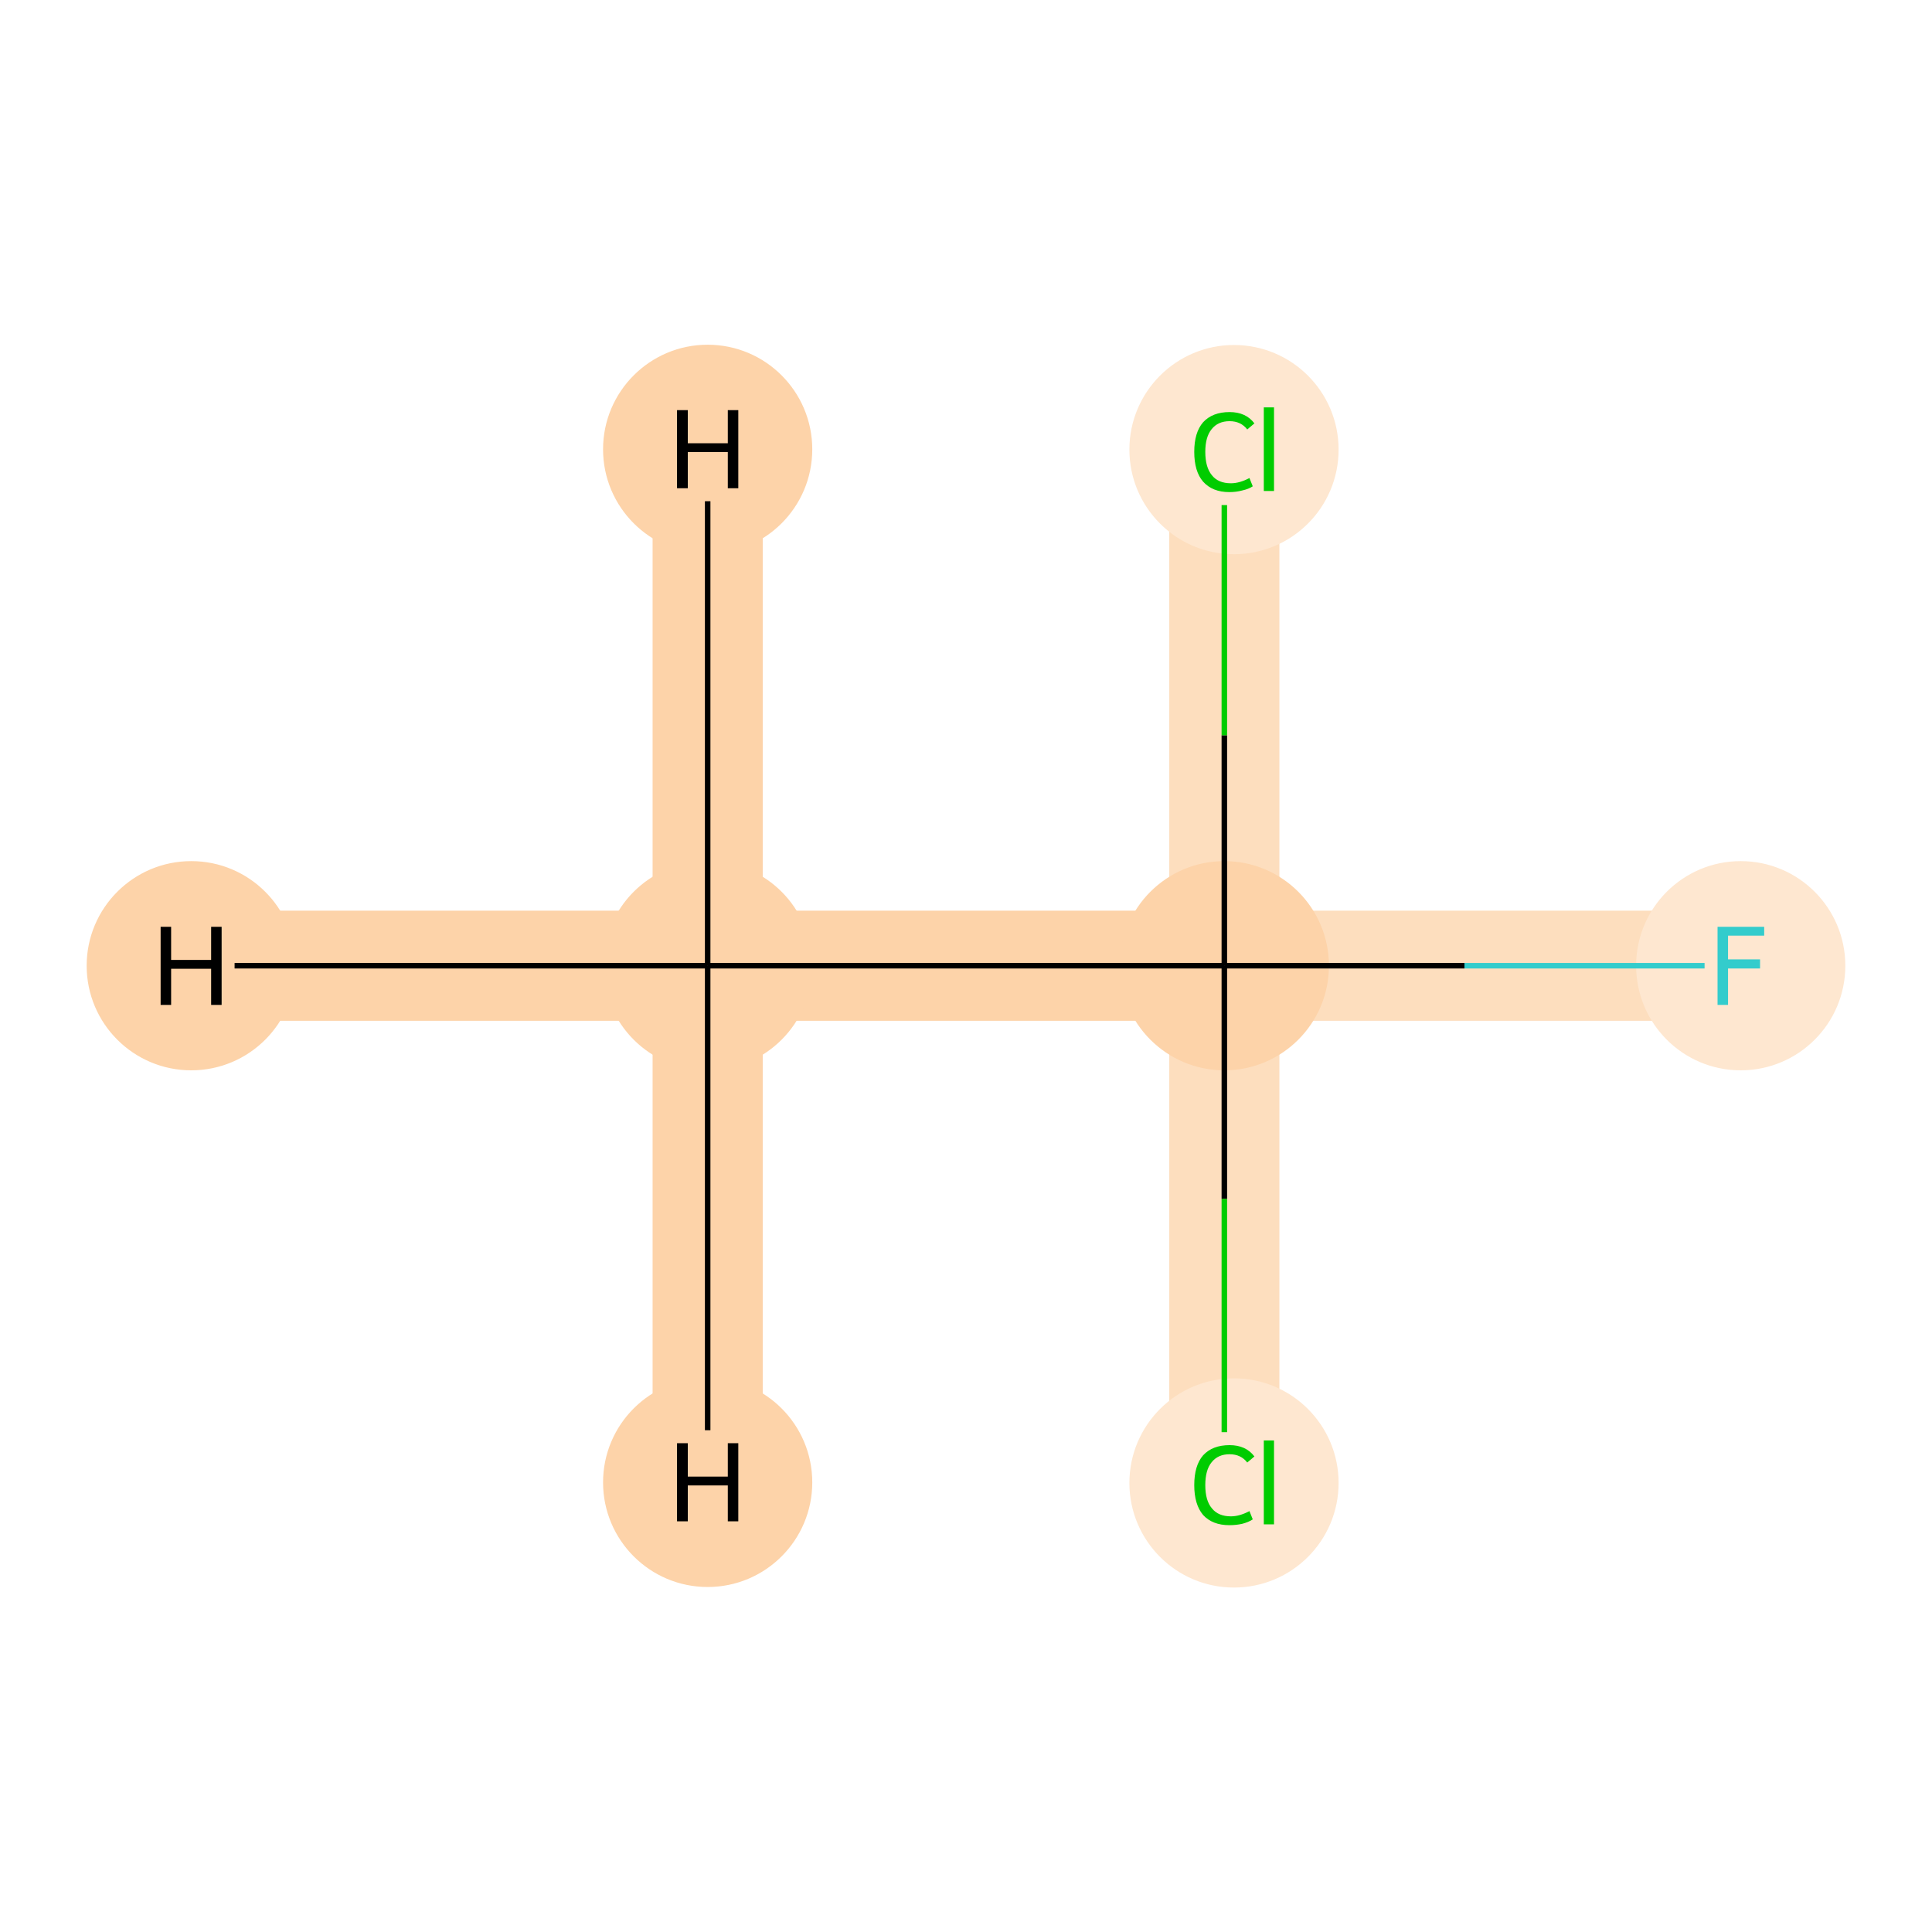 <?xml version='1.0' encoding='iso-8859-1'?>
<svg version='1.1' baseProfile='full'
              xmlns='http://www.w3.org/2000/svg'
                      xmlns:rdkit='http://www.rdkit.org/xml'
                      xmlns:xlink='http://www.w3.org/1999/xlink'
                  xml:space='preserve'
width='700px' height='700px' viewBox='0 0 700 700'>
<!-- END OF HEADER -->
<rect style='opacity:1.0;fill:#FFFFFF;stroke:none' width='700.0' height='700.0' x='0.0' y='0.0'> </rect>
<path d='M 256.4,349.9 L 443.6,349.9' style='fill:none;fill-rule:evenodd;stroke:#FDD3A9;stroke-width:39.9px;stroke-linecap:butt;stroke-linejoin:miter;stroke-opacity:1' />
<path d='M 256.4,349.9 L 69.3,349.9' style='fill:none;fill-rule:evenodd;stroke:#FDD3A9;stroke-width:39.9px;stroke-linecap:butt;stroke-linejoin:miter;stroke-opacity:1' />
<path d='M 256.4,349.9 L 256.4,162.8' style='fill:none;fill-rule:evenodd;stroke:#FDD3A9;stroke-width:39.9px;stroke-linecap:butt;stroke-linejoin:miter;stroke-opacity:1' />
<path d='M 256.4,349.9 L 256.4,537.1' style='fill:none;fill-rule:evenodd;stroke:#FDD3A9;stroke-width:39.9px;stroke-linecap:butt;stroke-linejoin:miter;stroke-opacity:1' />
<path d='M 443.6,349.9 L 443.6,537.1' style='fill:none;fill-rule:evenodd;stroke:#FDDEBE;stroke-width:39.9px;stroke-linecap:butt;stroke-linejoin:miter;stroke-opacity:1' />
<path d='M 443.6,349.9 L 443.6,162.8' style='fill:none;fill-rule:evenodd;stroke:#FDDEBE;stroke-width:39.9px;stroke-linecap:butt;stroke-linejoin:miter;stroke-opacity:1' />
<path d='M 443.6,349.9 L 630.7,349.9' style='fill:none;fill-rule:evenodd;stroke:#FDDEBE;stroke-width:39.9px;stroke-linecap:butt;stroke-linejoin:miter;stroke-opacity:1' />
<ellipse cx='256.4' cy='349.9' rx='37.4' ry='37.4'  style='fill:#FDD3A9;fill-rule:evenodd;stroke:#FDD3A9;stroke-width:1.0px;stroke-linecap:butt;stroke-linejoin:miter;stroke-opacity:1' />
<ellipse cx='443.6' cy='349.9' rx='37.4' ry='37.4'  style='fill:#FDD3A9;fill-rule:evenodd;stroke:#FDD3A9;stroke-width:1.0px;stroke-linecap:butt;stroke-linejoin:miter;stroke-opacity:1' />
<ellipse cx='447.1' cy='537.3' rx='37.4' ry='37.4'  style='fill:#FEE7D0;fill-rule:evenodd;stroke:#FEE7D0;stroke-width:1.0px;stroke-linecap:butt;stroke-linejoin:miter;stroke-opacity:1' />
<ellipse cx='447.1' cy='162.9' rx='37.4' ry='37.4'  style='fill:#FEE7D0;fill-rule:evenodd;stroke:#FEE7D0;stroke-width:1.0px;stroke-linecap:butt;stroke-linejoin:miter;stroke-opacity:1' />
<ellipse cx='630.7' cy='349.9' rx='37.4' ry='37.4'  style='fill:#FEE7D0;fill-rule:evenodd;stroke:#FEE7D0;stroke-width:1.0px;stroke-linecap:butt;stroke-linejoin:miter;stroke-opacity:1' />
<ellipse cx='69.3' cy='349.9' rx='37.4' ry='37.4'  style='fill:#FDD3A9;fill-rule:evenodd;stroke:#FDD3A9;stroke-width:1.0px;stroke-linecap:butt;stroke-linejoin:miter;stroke-opacity:1' />
<ellipse cx='256.4' cy='162.8' rx='37.4' ry='37.4'  style='fill:#FDD3A9;fill-rule:evenodd;stroke:#FDD3A9;stroke-width:1.0px;stroke-linecap:butt;stroke-linejoin:miter;stroke-opacity:1' />
<ellipse cx='256.4' cy='537.1' rx='37.4' ry='37.4'  style='fill:#FDD3A9;fill-rule:evenodd;stroke:#FDD3A9;stroke-width:1.0px;stroke-linecap:butt;stroke-linejoin:miter;stroke-opacity:1' />
<path class='bond-0 atom-0 atom-1' d='M 256.4,349.9 L 443.6,349.9' style='fill:none;fill-rule:evenodd;stroke:#000000;stroke-width:2.0px;stroke-linecap:butt;stroke-linejoin:miter;stroke-opacity:1' />
<path class='bond-4 atom-0 atom-5' d='M 256.4,349.9 L 85.0,349.9' style='fill:none;fill-rule:evenodd;stroke:#000000;stroke-width:2.0px;stroke-linecap:butt;stroke-linejoin:miter;stroke-opacity:1' />
<path class='bond-5 atom-0 atom-6' d='M 256.4,349.9 L 256.4,181.6' style='fill:none;fill-rule:evenodd;stroke:#000000;stroke-width:2.0px;stroke-linecap:butt;stroke-linejoin:miter;stroke-opacity:1' />
<path class='bond-6 atom-0 atom-7' d='M 256.4,349.9 L 256.4,518.2' style='fill:none;fill-rule:evenodd;stroke:#000000;stroke-width:2.0px;stroke-linecap:butt;stroke-linejoin:miter;stroke-opacity:1' />
<path class='bond-1 atom-1 atom-2' d='M 443.6,349.9 L 443.6,434.4' style='fill:none;fill-rule:evenodd;stroke:#000000;stroke-width:2.0px;stroke-linecap:butt;stroke-linejoin:miter;stroke-opacity:1' />
<path class='bond-1 atom-1 atom-2' d='M 443.6,434.4 L 443.6,518.9' style='fill:none;fill-rule:evenodd;stroke:#00CC00;stroke-width:2.0px;stroke-linecap:butt;stroke-linejoin:miter;stroke-opacity:1' />
<path class='bond-2 atom-1 atom-3' d='M 443.6,349.9 L 443.6,266.4' style='fill:none;fill-rule:evenodd;stroke:#000000;stroke-width:2.0px;stroke-linecap:butt;stroke-linejoin:miter;stroke-opacity:1' />
<path class='bond-2 atom-1 atom-3' d='M 443.6,266.4 L 443.6,183.0' style='fill:none;fill-rule:evenodd;stroke:#00CC00;stroke-width:2.0px;stroke-linecap:butt;stroke-linejoin:miter;stroke-opacity:1' />
<path class='bond-3 atom-1 atom-4' d='M 443.6,349.9 L 530.6,349.9' style='fill:none;fill-rule:evenodd;stroke:#000000;stroke-width:2.0px;stroke-linecap:butt;stroke-linejoin:miter;stroke-opacity:1' />
<path class='bond-3 atom-1 atom-4' d='M 530.6,349.9 L 617.6,349.9' style='fill:none;fill-rule:evenodd;stroke:#33CCCC;stroke-width:2.0px;stroke-linecap:butt;stroke-linejoin:miter;stroke-opacity:1' />
<path  class='atom-2' d='M 432.7 538.1
Q 432.7 531.0, 435.9 527.3
Q 439.3 523.6, 445.5 523.6
Q 451.4 523.6, 454.5 527.7
L 451.9 529.9
Q 449.6 526.9, 445.5 526.9
Q 441.3 526.9, 439.0 529.8
Q 436.7 532.6, 436.7 538.1
Q 436.7 543.7, 439.1 546.5
Q 441.4 549.4, 446.0 549.4
Q 449.1 549.4, 452.7 547.5
L 453.9 550.5
Q 452.4 551.5, 450.1 552.1
Q 447.9 552.6, 445.4 552.6
Q 439.3 552.6, 435.9 548.9
Q 432.7 545.1, 432.7 538.1
' fill='#00CC00'/>
<path  class='atom-2' d='M 457.9 521.9
L 461.6 521.9
L 461.6 552.3
L 457.9 552.3
L 457.9 521.9
' fill='#00CC00'/>
<path  class='atom-3' d='M 432.7 163.7
Q 432.7 156.7, 435.9 153.0
Q 439.3 149.3, 445.5 149.3
Q 451.4 149.3, 454.5 153.4
L 451.9 155.6
Q 449.6 152.6, 445.5 152.6
Q 441.3 152.6, 439.0 155.5
Q 436.7 158.3, 436.7 163.7
Q 436.7 169.3, 439.1 172.2
Q 441.4 175.1, 446.0 175.1
Q 449.1 175.1, 452.7 173.2
L 453.9 176.2
Q 452.4 177.2, 450.1 177.7
Q 447.9 178.3, 445.4 178.3
Q 439.3 178.3, 435.9 174.5
Q 432.7 170.8, 432.7 163.7
' fill='#00CC00'/>
<path  class='atom-3' d='M 457.9 147.6
L 461.6 147.6
L 461.6 177.9
L 457.9 177.9
L 457.9 147.6
' fill='#00CC00'/>
<path  class='atom-4' d='M 622.3 335.8
L 639.2 335.8
L 639.2 339.0
L 626.1 339.0
L 626.1 347.6
L 637.7 347.6
L 637.7 350.9
L 626.1 350.9
L 626.1 364.1
L 622.3 364.1
L 622.3 335.8
' fill='#33CCCC'/>
<path  class='atom-5' d='M 58.2 335.8
L 62.0 335.8
L 62.0 347.8
L 76.5 347.8
L 76.5 335.8
L 80.3 335.8
L 80.3 364.1
L 76.5 364.1
L 76.5 351.0
L 62.0 351.0
L 62.0 364.1
L 58.2 364.1
L 58.2 335.8
' fill='#000000'/>
<path  class='atom-6' d='M 245.3 148.6
L 249.2 148.6
L 249.2 160.6
L 263.7 160.6
L 263.7 148.6
L 267.5 148.6
L 267.5 176.9
L 263.7 176.9
L 263.7 163.8
L 249.2 163.8
L 249.2 176.9
L 245.3 176.9
L 245.3 148.6
' fill='#000000'/>
<path  class='atom-7' d='M 245.3 522.9
L 249.2 522.9
L 249.2 535.0
L 263.7 535.0
L 263.7 522.9
L 267.5 522.9
L 267.5 551.2
L 263.7 551.2
L 263.7 538.2
L 249.2 538.2
L 249.2 551.2
L 245.3 551.2
L 245.3 522.9
' fill='#000000'/>
</svg>
